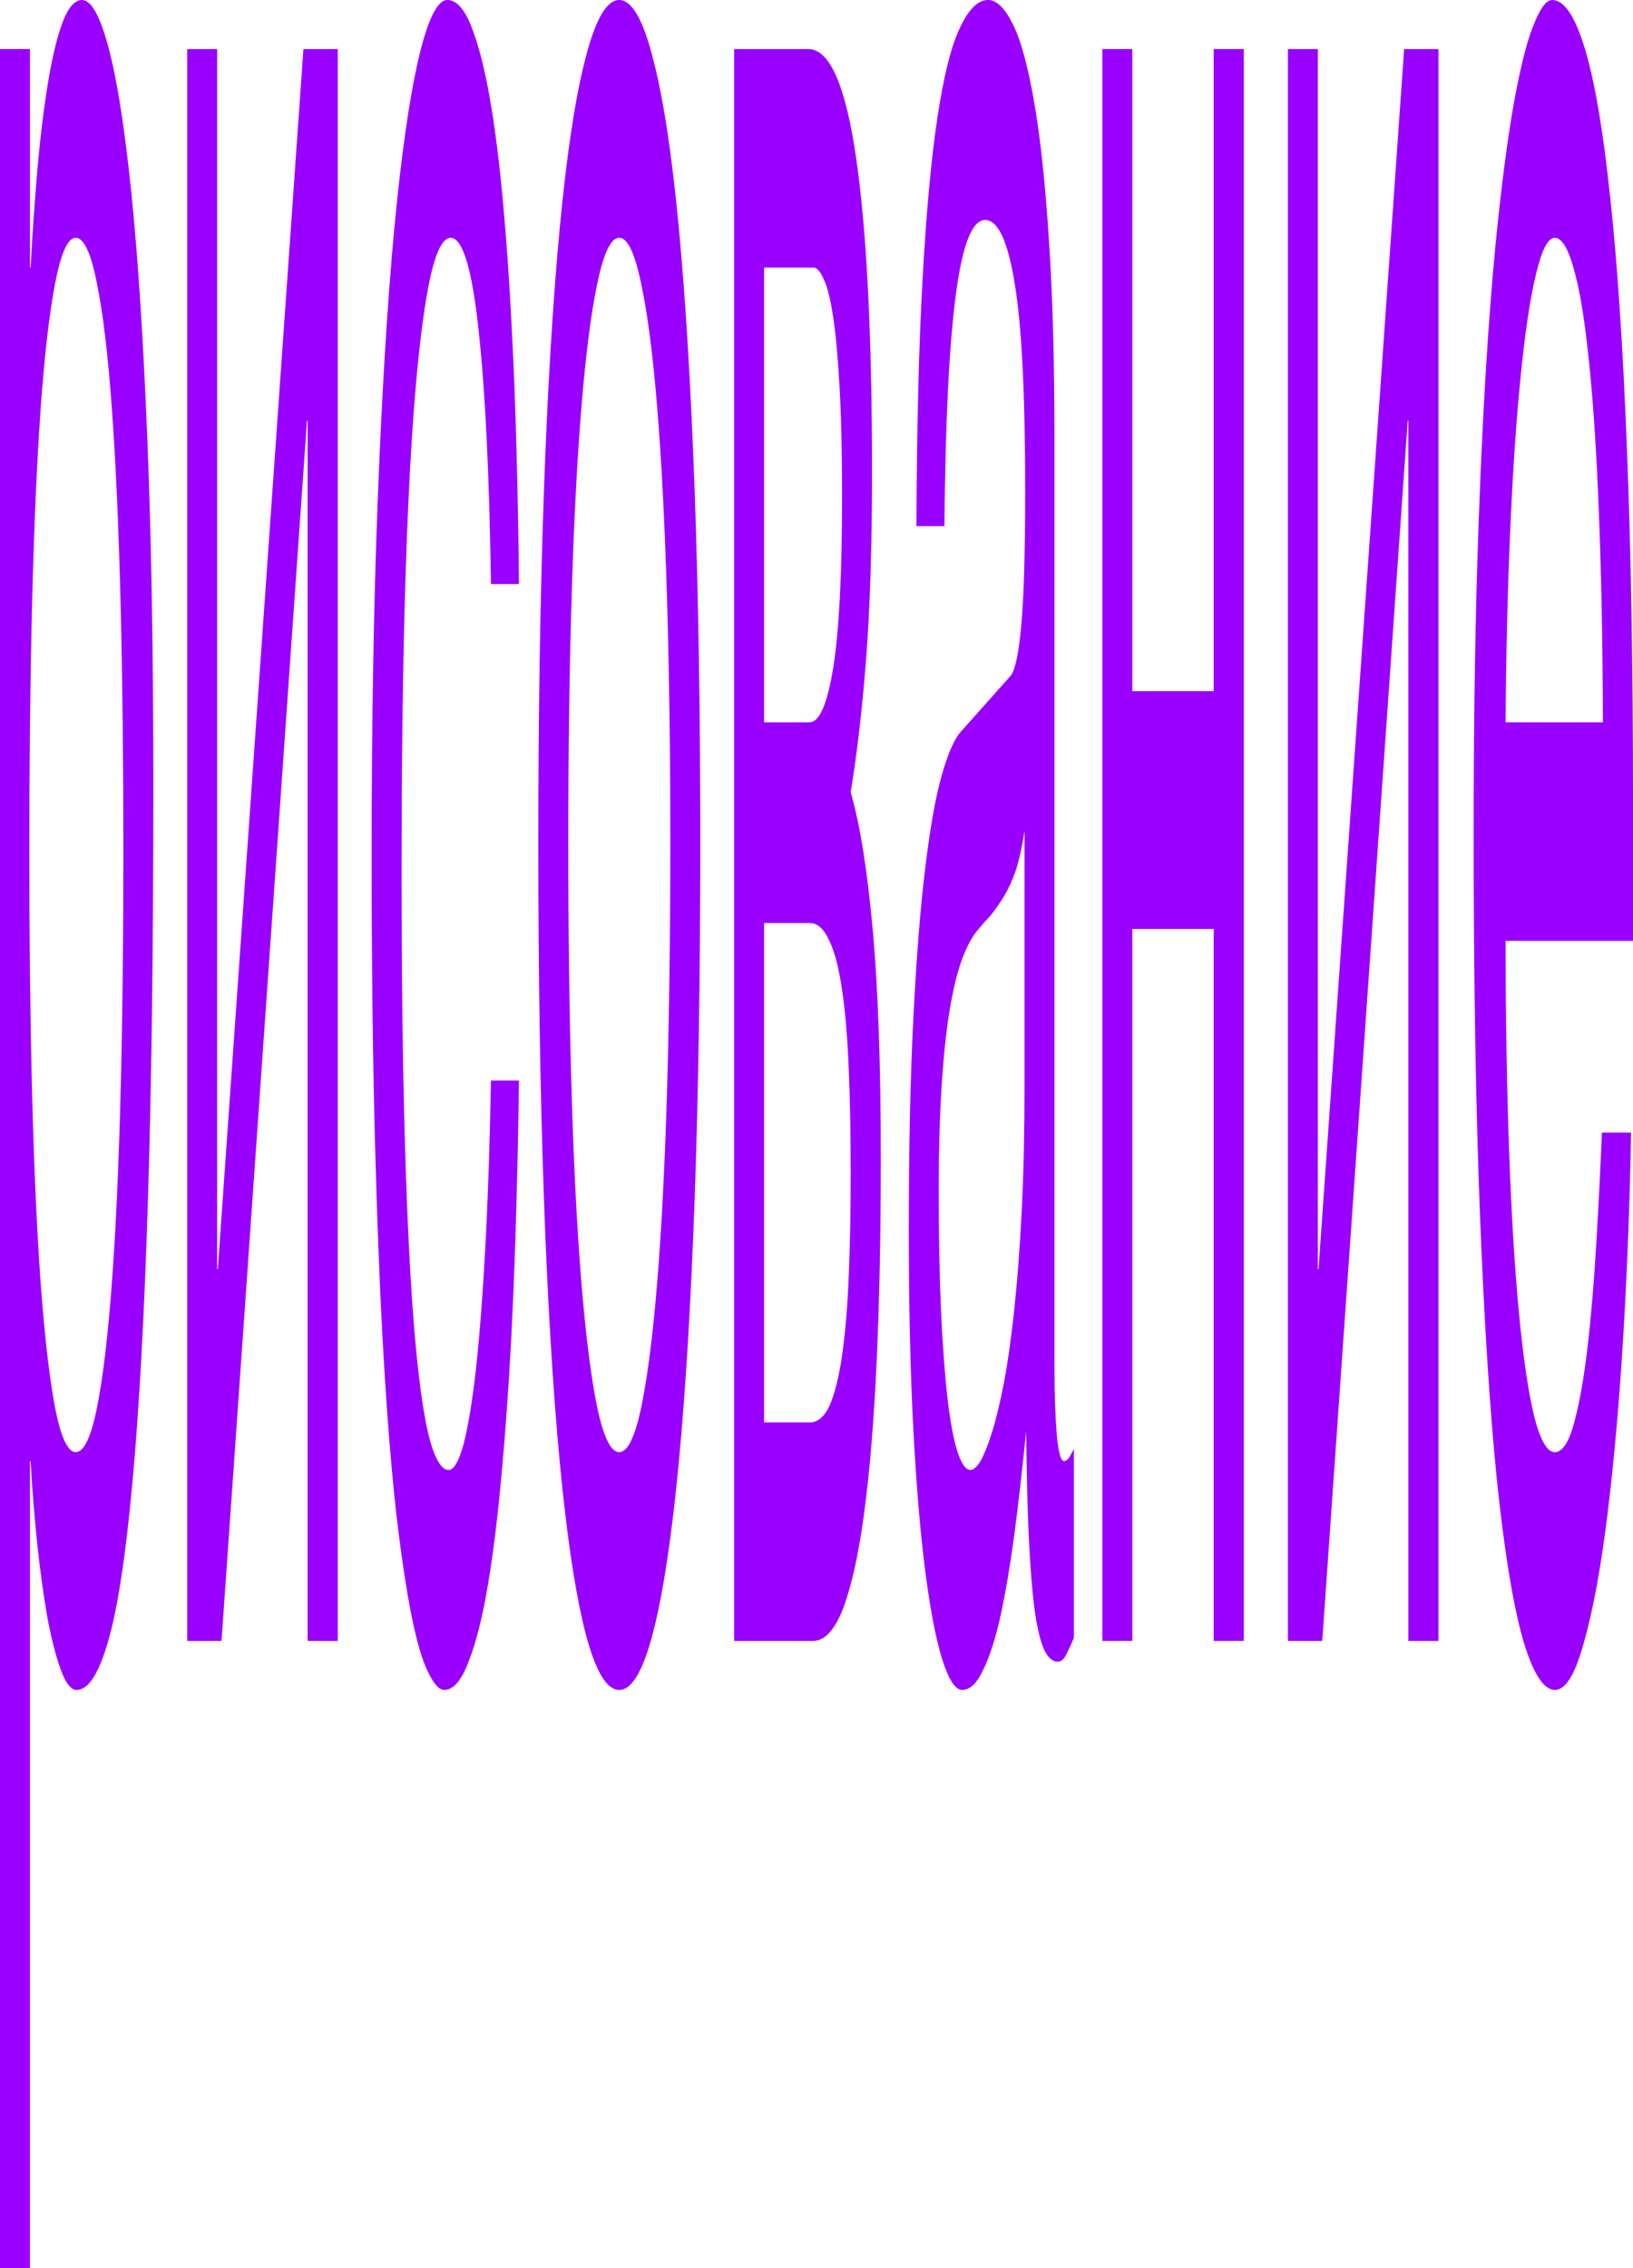 <svg width="126" height="175" viewBox="0 0 126 175" fill="none" xmlns="http://www.w3.org/2000/svg">
<path d="M125.85 87.385C125.758 92.737 125.557 97.974 125.248 103.096C124.938 108.219 124.532 112.806 124.029 116.858C123.527 120.91 122.932 124.159 122.246 126.606C121.568 129.128 120.814 130.39 119.985 130.39C119.081 130.39 118.243 129.052 117.473 126.376C116.711 123.624 116.05 119.534 115.489 114.106C114.936 108.601 114.501 101.72 114.182 93.463C113.864 85.206 113.705 75.497 113.705 64.335C113.705 56.843 113.793 50.077 113.969 44.037C114.153 37.92 114.396 32.492 114.697 27.752C115.007 22.936 115.363 18.807 115.765 15.367C116.167 11.85 116.59 8.983 117.033 6.766C117.486 4.472 117.946 2.791 118.415 1.72C118.884 0.573 119.336 0 119.771 0C120.693 0 121.534 1.261 122.296 3.784C123.058 6.307 123.711 10.168 124.255 15.367C124.808 20.489 125.235 26.95 125.536 34.748C125.846 42.469 126.001 51.567 126.001 62.041V72.592H116.167C116.175 78.555 116.267 83.983 116.443 88.876C116.619 93.693 116.87 97.821 117.197 101.261C117.523 104.702 117.917 107.378 118.377 109.289C118.846 111.124 119.374 112.041 119.96 112.041C120.554 112.041 121.057 111.277 121.467 109.748C121.877 108.219 122.221 106.269 122.497 103.899C122.773 101.529 122.995 98.891 123.163 95.986C123.338 93.081 123.485 90.214 123.602 87.385H125.85ZM123.678 55.734C123.661 49.771 123.56 44.457 123.376 39.794C123.2 35.13 122.949 31.231 122.623 28.096C122.304 24.885 121.919 22.477 121.467 20.872C121.015 19.19 120.512 18.349 119.96 18.349C119.432 18.349 118.947 19.304 118.503 21.216C118.059 23.05 117.67 25.65 117.335 29.014C117 32.301 116.732 36.239 116.531 40.826C116.33 45.336 116.209 50.306 116.167 55.734H123.678Z" fill="#9900FF"/>
<path d="M99.373 3.786H101.684V97.938H101.734L108.341 3.786H110.991V126.607H108.667V32.456H108.617L102.023 126.607H99.373V3.786Z" fill="#9900FF"/>
<path d="M85.055 3.786H87.366V53.327H93.646V3.786H95.969V126.607H93.646V71.676H87.366V126.607H85.055V3.786Z" fill="#9900FF"/>
<path d="M70.711 40.596C70.737 33.104 70.891 26.797 71.176 21.674C71.461 16.476 71.846 12.271 72.332 9.06C72.817 5.849 73.391 3.555 74.052 2.179C74.722 0.726 75.451 0 76.238 0C76.891 0 77.523 0.612 78.134 1.835C78.754 3.058 79.302 5.046 79.78 7.798C80.257 10.474 80.638 13.991 80.922 18.349C81.216 22.63 81.362 27.867 81.362 34.06V105.505C81.362 107.492 81.421 109.213 81.538 110.665C81.655 112.041 81.844 112.729 82.103 112.729C82.22 112.729 82.342 112.653 82.467 112.5C82.593 112.271 82.723 112.041 82.857 111.812V126.376C82.664 126.835 82.472 127.255 82.279 127.638C82.095 128.02 81.873 128.211 81.613 128.211C81.211 128.211 80.864 127.905 80.571 127.294C80.286 126.682 80.043 125.688 79.842 124.312C79.65 122.859 79.499 121.024 79.39 118.807C79.281 116.514 79.21 113.723 79.177 110.436C78.892 113.265 78.591 115.902 78.272 118.349C77.954 120.719 77.598 122.821 77.205 124.656C76.811 126.414 76.372 127.791 75.886 128.784C75.4 129.855 74.852 130.39 74.241 130.39C73.722 130.39 73.215 129.625 72.721 128.096C72.235 126.567 71.796 124.312 71.402 121.33C71.017 118.349 70.707 114.679 70.473 110.321C70.238 105.887 70.121 100.765 70.121 94.954C70.121 88.609 70.238 83.142 70.473 78.555C70.707 73.891 71.013 70.031 71.39 66.972C71.766 63.838 72.198 61.43 72.683 59.748C73.169 58.066 73.663 56.957 74.165 56.422L77.946 52.179C78.306 51.797 78.586 50.535 78.787 48.395C78.997 46.177 79.101 42.661 79.101 37.844C79.101 30.428 78.833 25.115 78.297 21.904C77.77 18.616 77.008 16.973 76.012 16.973C74.99 16.973 74.228 18.96 73.726 22.936C73.223 26.835 72.939 32.722 72.872 40.596H70.711ZM79.051 64.106C78.867 65.329 78.637 66.361 78.36 67.202C78.092 67.966 77.795 68.616 77.469 69.151C77.142 69.686 76.794 70.183 76.426 70.642C76.058 71.025 75.689 71.445 75.321 71.904C74.902 72.439 74.517 73.203 74.165 74.197C73.814 75.191 73.508 76.491 73.249 78.096C72.989 79.702 72.788 81.651 72.646 83.945C72.503 86.162 72.432 88.8 72.432 91.858C72.432 95.375 72.491 98.471 72.608 101.147C72.734 103.823 72.901 106.078 73.11 107.913C73.328 109.748 73.588 111.124 73.889 112.041C74.191 112.959 74.521 113.417 74.881 113.417C75.107 113.417 75.367 113.188 75.66 112.729C75.953 112.194 76.254 111.43 76.564 110.436C76.874 109.442 77.175 108.18 77.469 106.651C77.77 105.046 78.038 103.135 78.272 100.917C78.507 98.7 78.695 96.177 78.838 93.349C78.98 90.52 79.051 87.347 79.051 83.83V64.106Z" fill="#9900FF"/>
<path d="M56.645 3.786H62.372C64.013 3.786 65.24 6.577 66.052 12.158C66.872 17.739 67.283 25.843 67.283 36.47C67.283 42.127 67.132 46.905 66.831 50.804C66.529 54.704 66.131 58.144 65.637 61.126C66.349 63.572 66.914 67.089 67.333 71.676C67.752 76.263 67.961 82.188 67.961 89.451C67.961 95.185 67.856 100.346 67.647 104.933C67.438 109.52 67.119 113.419 66.692 116.63C66.265 119.841 65.721 122.326 65.06 124.084C64.406 125.766 63.632 126.607 62.736 126.607H56.645V3.786ZM58.956 109.749H62.472C63.084 109.749 63.59 109.329 63.992 108.488C64.402 107.571 64.729 106.271 64.972 104.589C65.215 102.907 65.386 100.881 65.487 98.511C65.587 96.141 65.637 93.465 65.637 90.483C65.637 87.502 65.587 84.826 65.487 82.456C65.386 80.009 65.215 77.983 64.972 76.378C64.729 74.696 64.402 73.434 63.992 72.594C63.59 71.676 63.084 71.217 62.472 71.217H58.956V109.749ZM58.956 55.736H62.447C63.226 55.736 63.841 54.321 64.293 51.493C64.746 48.664 64.972 44.268 64.972 38.304C64.972 34.941 64.909 32.15 64.783 29.933C64.658 27.639 64.49 25.805 64.281 24.428C64.072 23.052 63.833 22.096 63.565 21.561C63.305 20.95 63.038 20.644 62.761 20.644H58.956V55.736Z" fill="#9900FF"/>
<path d="M51.721 65.023C51.721 58.219 51.637 51.988 51.47 46.33C51.303 40.596 51.051 35.665 50.716 31.537C50.381 27.408 49.967 24.197 49.473 21.904C48.987 19.534 48.422 18.349 47.777 18.349C47.133 18.349 46.568 19.534 46.082 21.904C45.596 24.197 45.186 27.408 44.851 31.537C44.516 35.665 44.265 40.596 44.097 46.33C43.93 51.988 43.846 58.219 43.846 65.023C43.846 71.904 43.93 78.249 44.097 84.06C44.265 89.794 44.516 94.725 44.851 98.853C45.186 102.982 45.596 106.231 46.082 108.601C46.568 110.894 47.133 112.041 47.777 112.041C48.422 112.041 48.987 110.894 49.473 108.601C49.967 106.231 50.381 102.982 50.716 98.853C51.051 94.725 51.303 89.794 51.47 84.06C51.637 78.249 51.721 71.904 51.721 65.023ZM54.032 65.023C54.032 75.115 53.89 84.213 53.605 92.317C53.32 100.344 52.91 107.187 52.374 112.844C51.838 118.502 51.181 122.859 50.402 125.917C49.632 128.899 48.757 130.39 47.777 130.39C46.798 130.39 45.923 128.899 45.152 125.917C44.382 122.859 43.729 118.502 43.193 112.844C42.657 107.187 42.247 100.344 41.962 92.317C41.678 84.213 41.535 75.115 41.535 65.023C41.535 55.084 41.678 46.101 41.962 38.073C42.247 30.046 42.657 23.203 43.193 17.546C43.729 11.888 44.382 7.569 45.152 4.587C45.923 1.529 46.798 0 47.777 0C48.757 0 49.632 1.529 50.402 4.587C51.181 7.569 51.838 11.888 52.374 17.546C52.91 23.203 53.32 30.046 53.605 38.073C53.89 46.101 54.032 55.084 54.032 65.023Z" fill="#9900FF"/>
<path d="M40.041 83.372C40.007 86.353 39.94 89.602 39.84 93.119C39.747 96.636 39.609 100.153 39.425 103.67C39.241 107.11 39.002 110.436 38.709 113.647C38.424 116.858 38.073 119.725 37.654 122.248C37.244 124.694 36.758 126.644 36.197 128.096C35.636 129.625 34.996 130.39 34.276 130.39C33.882 130.39 33.468 129.931 33.032 129.014C32.597 128.173 32.17 126.72 31.751 124.656C31.341 122.592 30.947 119.954 30.57 116.743C30.202 113.456 29.875 109.404 29.591 104.587C29.314 99.771 29.093 94.19 28.925 87.844C28.758 81.422 28.674 74.083 28.674 65.826C28.674 55.657 28.833 46.521 29.151 38.417C29.469 30.237 29.892 23.318 30.42 17.661C30.956 12.003 31.575 7.645 32.279 4.587C32.99 1.529 33.735 0 34.514 0C35.218 0 35.837 0.688 36.373 2.064C36.917 3.44 37.39 5.275 37.792 7.569C38.194 9.862 38.533 12.538 38.81 15.596C39.086 18.578 39.308 21.751 39.475 25.115C39.651 28.402 39.781 31.766 39.865 35.206C39.957 38.647 40.015 41.934 40.041 45.069H37.88C37.763 36.736 37.445 30.199 36.926 25.459C36.415 20.719 35.695 18.349 34.765 18.349C34.129 18.349 33.572 19.534 33.095 21.904C32.626 24.274 32.232 27.599 31.914 31.881C31.604 36.086 31.37 41.208 31.211 47.248C31.06 53.211 30.985 59.786 30.985 66.972C30.985 75.076 31.069 82.072 31.236 87.959C31.404 93.769 31.642 98.586 31.952 102.408C32.262 106.154 32.639 108.945 33.082 110.78C33.535 112.538 34.045 113.417 34.615 113.417C35.017 113.417 35.398 112.768 35.758 111.468C36.118 110.092 36.44 108.142 36.725 105.619C37.009 103.02 37.252 99.847 37.453 96.101C37.654 92.355 37.796 88.112 37.88 83.372H40.041Z" fill="#9900FF"/>
<path d="M14.443 3.786H16.754V97.938H16.805L23.411 3.786H26.061V126.607H23.738V32.456H23.687L17.093 126.607H14.443V3.786Z" fill="#9900FF"/>
<path d="M0 3.784H2.311V20.642H2.361C2.512 17.814 2.7 15.138 2.926 12.615C3.161 10.092 3.437 7.913 3.755 6.078C4.082 4.167 4.455 2.676 4.873 1.605C5.3 0.535 5.786 0 6.33 0C7.05 0 7.741 1.261 8.403 3.784C9.064 6.307 9.65 10.092 10.161 15.138C10.672 20.183 11.078 26.529 11.379 34.174C11.681 41.743 11.831 50.573 11.831 60.665C11.831 73.28 11.689 84.021 11.404 92.89C11.128 101.682 10.73 108.869 10.211 114.45C9.7 120.031 9.081 124.083 8.352 126.606C7.624 129.128 6.812 130.39 5.916 130.39C5.472 130.39 5.057 129.855 4.672 128.784C4.287 127.714 3.94 126.338 3.63 124.656C3.328 122.898 3.069 120.986 2.851 118.922C2.633 116.781 2.47 114.717 2.361 112.729H2.311V175H0V3.784ZM2.261 65.826C2.261 72.477 2.332 78.632 2.474 84.289C2.617 89.87 2.834 94.725 3.127 98.853C3.429 102.982 3.801 106.231 4.245 108.601C4.697 110.894 5.229 112.041 5.84 112.041C6.477 112.041 7.025 110.894 7.486 108.601C7.955 106.231 8.34 102.982 8.641 98.853C8.943 94.725 9.164 89.87 9.307 84.289C9.449 78.632 9.52 72.477 9.52 65.826C9.52 58.868 9.449 52.485 9.307 46.674C9.164 40.864 8.943 35.856 8.641 31.651C8.34 27.447 7.955 24.197 7.486 21.904C7.025 19.534 6.477 18.349 5.84 18.349C5.229 18.349 4.697 19.534 4.245 21.904C3.801 24.197 3.429 27.447 3.127 31.651C2.834 35.856 2.617 40.864 2.474 46.674C2.332 52.485 2.261 58.868 2.261 65.826Z" fill="#9900FF"/>
</svg>
